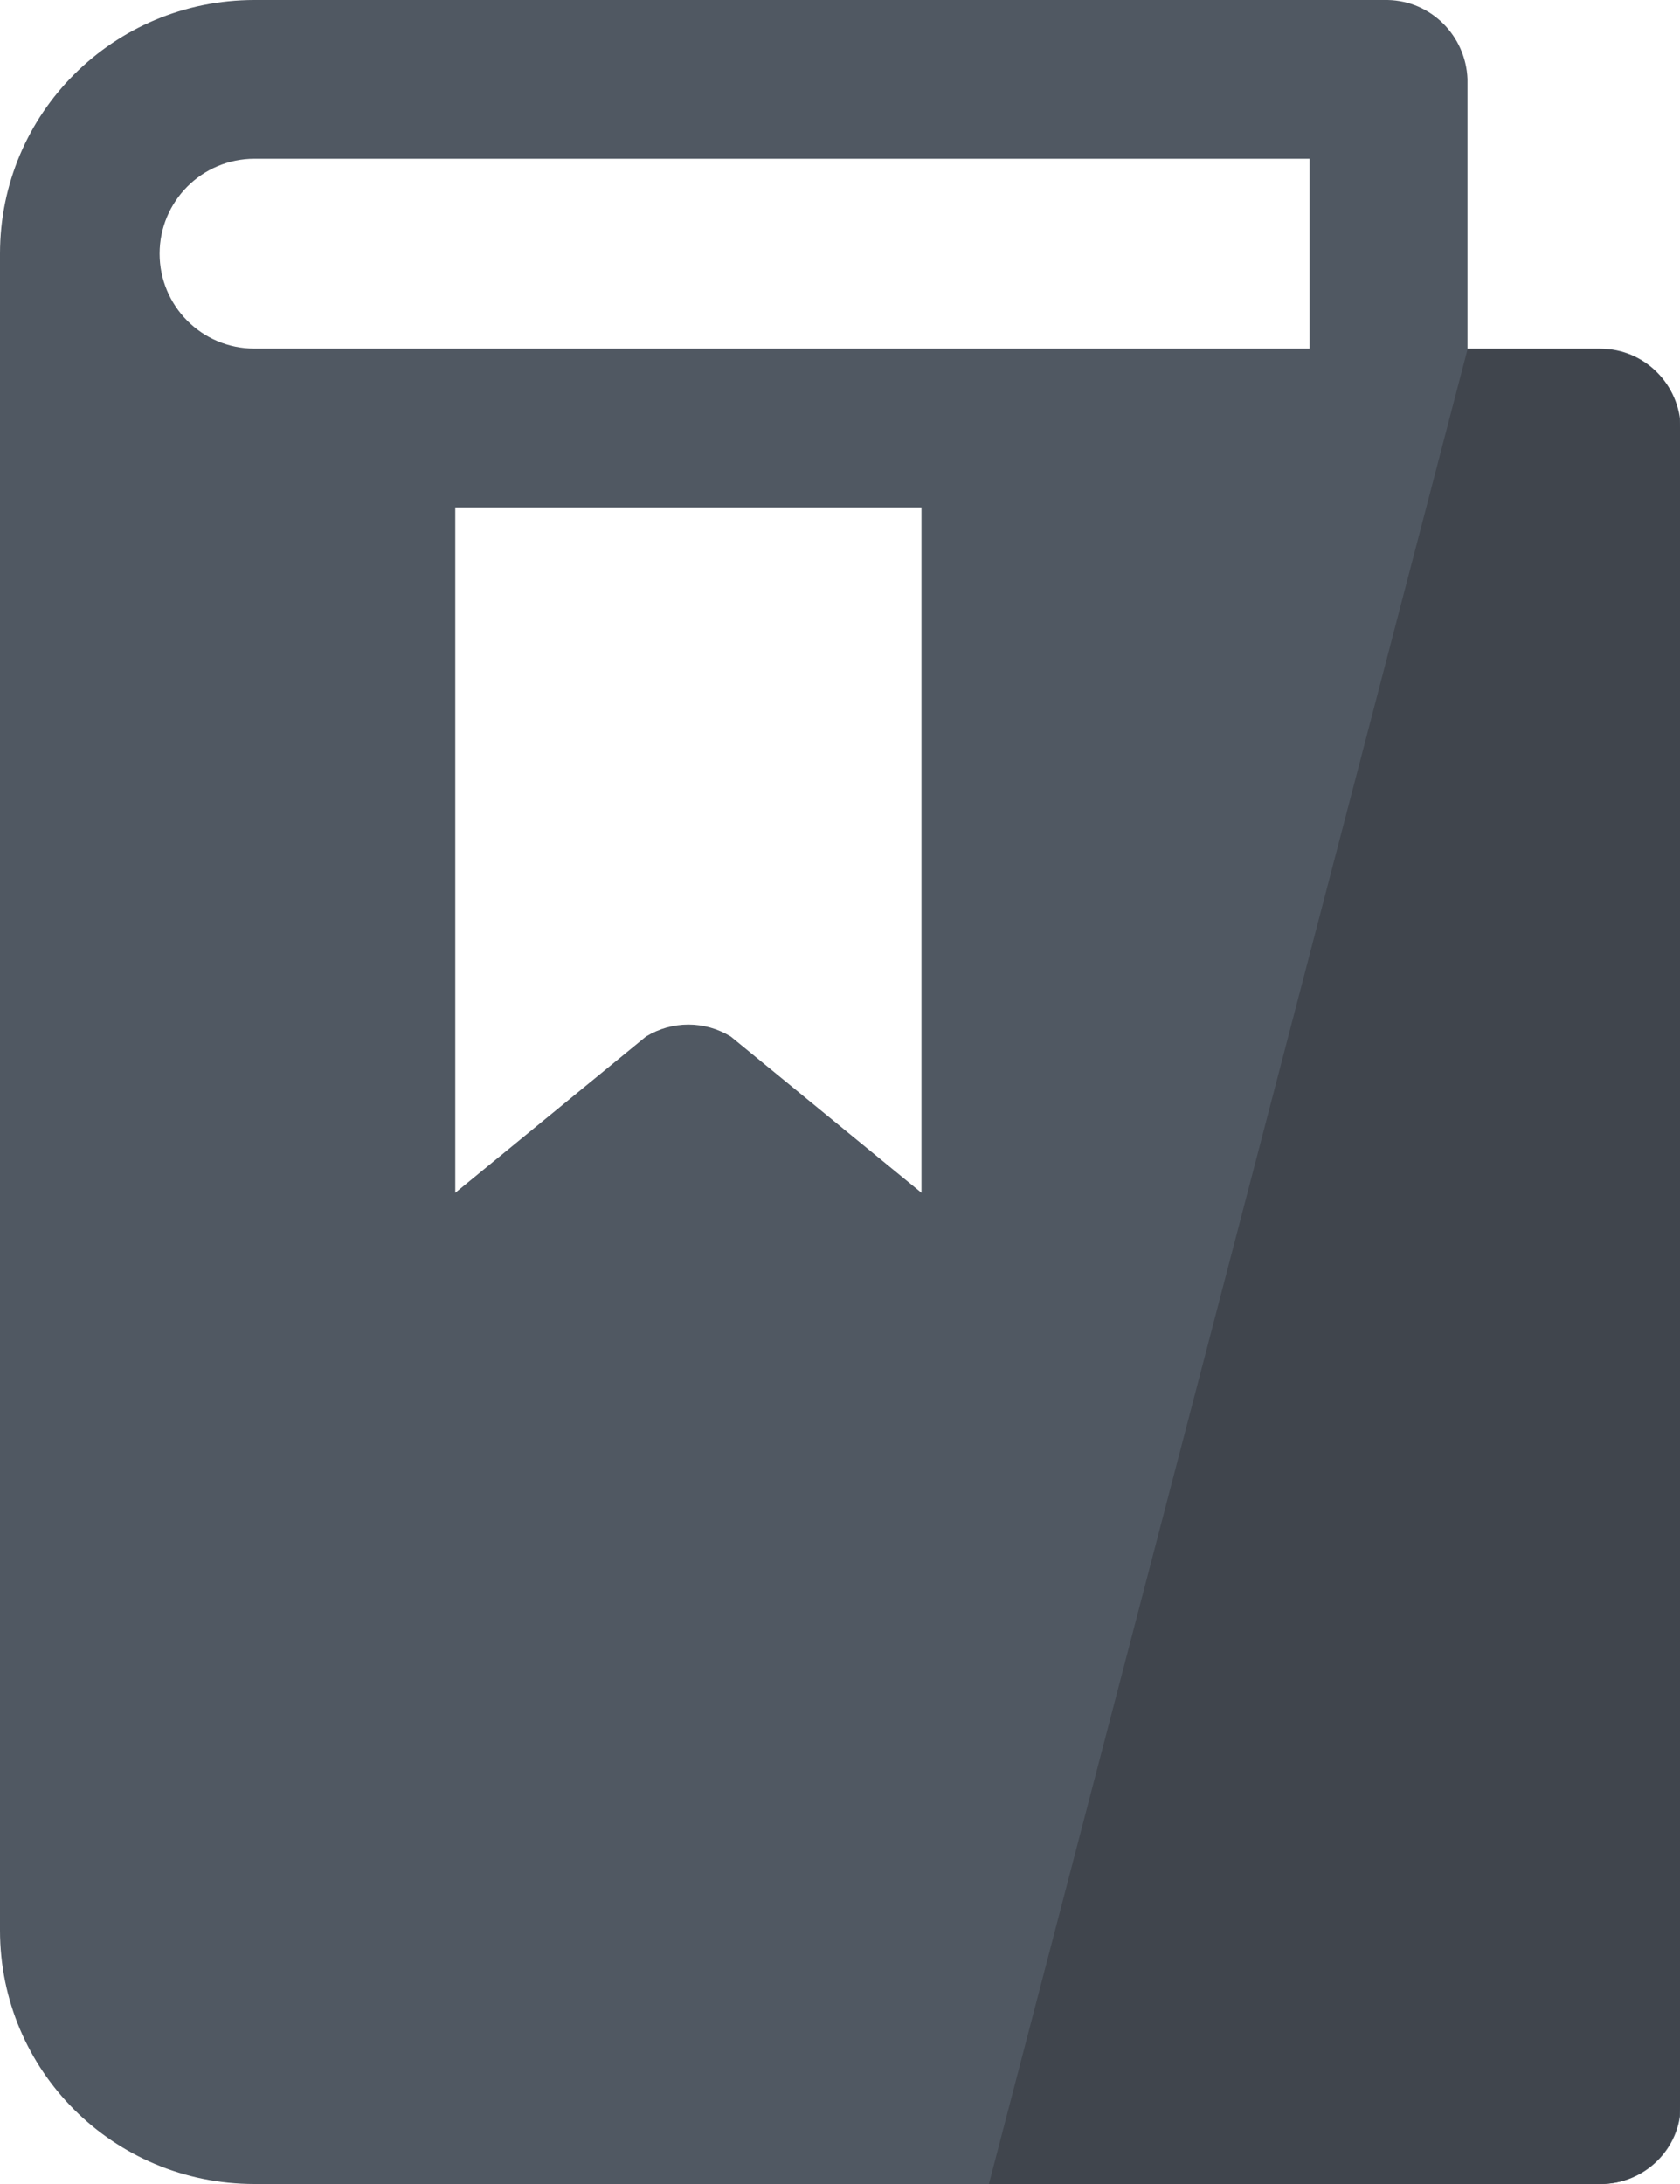 <?xml version="1.0" encoding="utf-8"?>
<!-- Generator: Adobe Illustrator 25.0.0, SVG Export Plug-In . SVG Version: 6.00 Build 0)  -->
<svg version="1.1" id="Ebene_1" xmlns="http://www.w3.org/2000/svg" xmlns:xlink="http://www.w3.org/1999/xlink" x="0px" y="0px"
	 viewBox="0 0 200 260" style="enable-background:new 0 0 200 260;" xml:space="preserve">
<style type="text/css">
	.st0{fill:#505862;}
	.st1{fill-rule:evenodd;clip-rule:evenodd;fill:#40454D;}
</style>
<desc>Created with Sketch.</desc>
<g id="Page-1">
	<g id="EXPORT" transform="translate(-936, -20)">
		<g id="handbook" transform="translate(936, 20)">
			<g id="Shape">
				<path id="path-1_1_" class="st0" d="M190.5,41.5h-15.8V9.4c-0.2-5.1-4.3-9.3-9.5-9.4H30.3C13.5,0,0,13.5,0,30.2v199.6
					C0,246.5,13.5,260,30.3,260h160.3c5.2,0,9.5-4.2,9.5-9.4V51C200,45.8,195.8,41.5,190.5,41.5z M109.7,142L87,123.4
					c-3.1-1.9-7-1.9-10.1,0L54.2,142V60.4h55.5V142L109.7,142z M155.9,41.5H30.3C24,41.5,19,36.4,19,30.2s5-11.3,11.3-11.3h125.6
					V41.5z"/>
			</g>
		</g>
	</g>
</g>
<path class="st1" d="M190.5,260c5.2,0,9.5-4.2,9.5-9.4V51c0-5.2-4.2-9.4-9.5-9.4h-15.8l-57,218.5h72.8V260z"/>
</svg>
